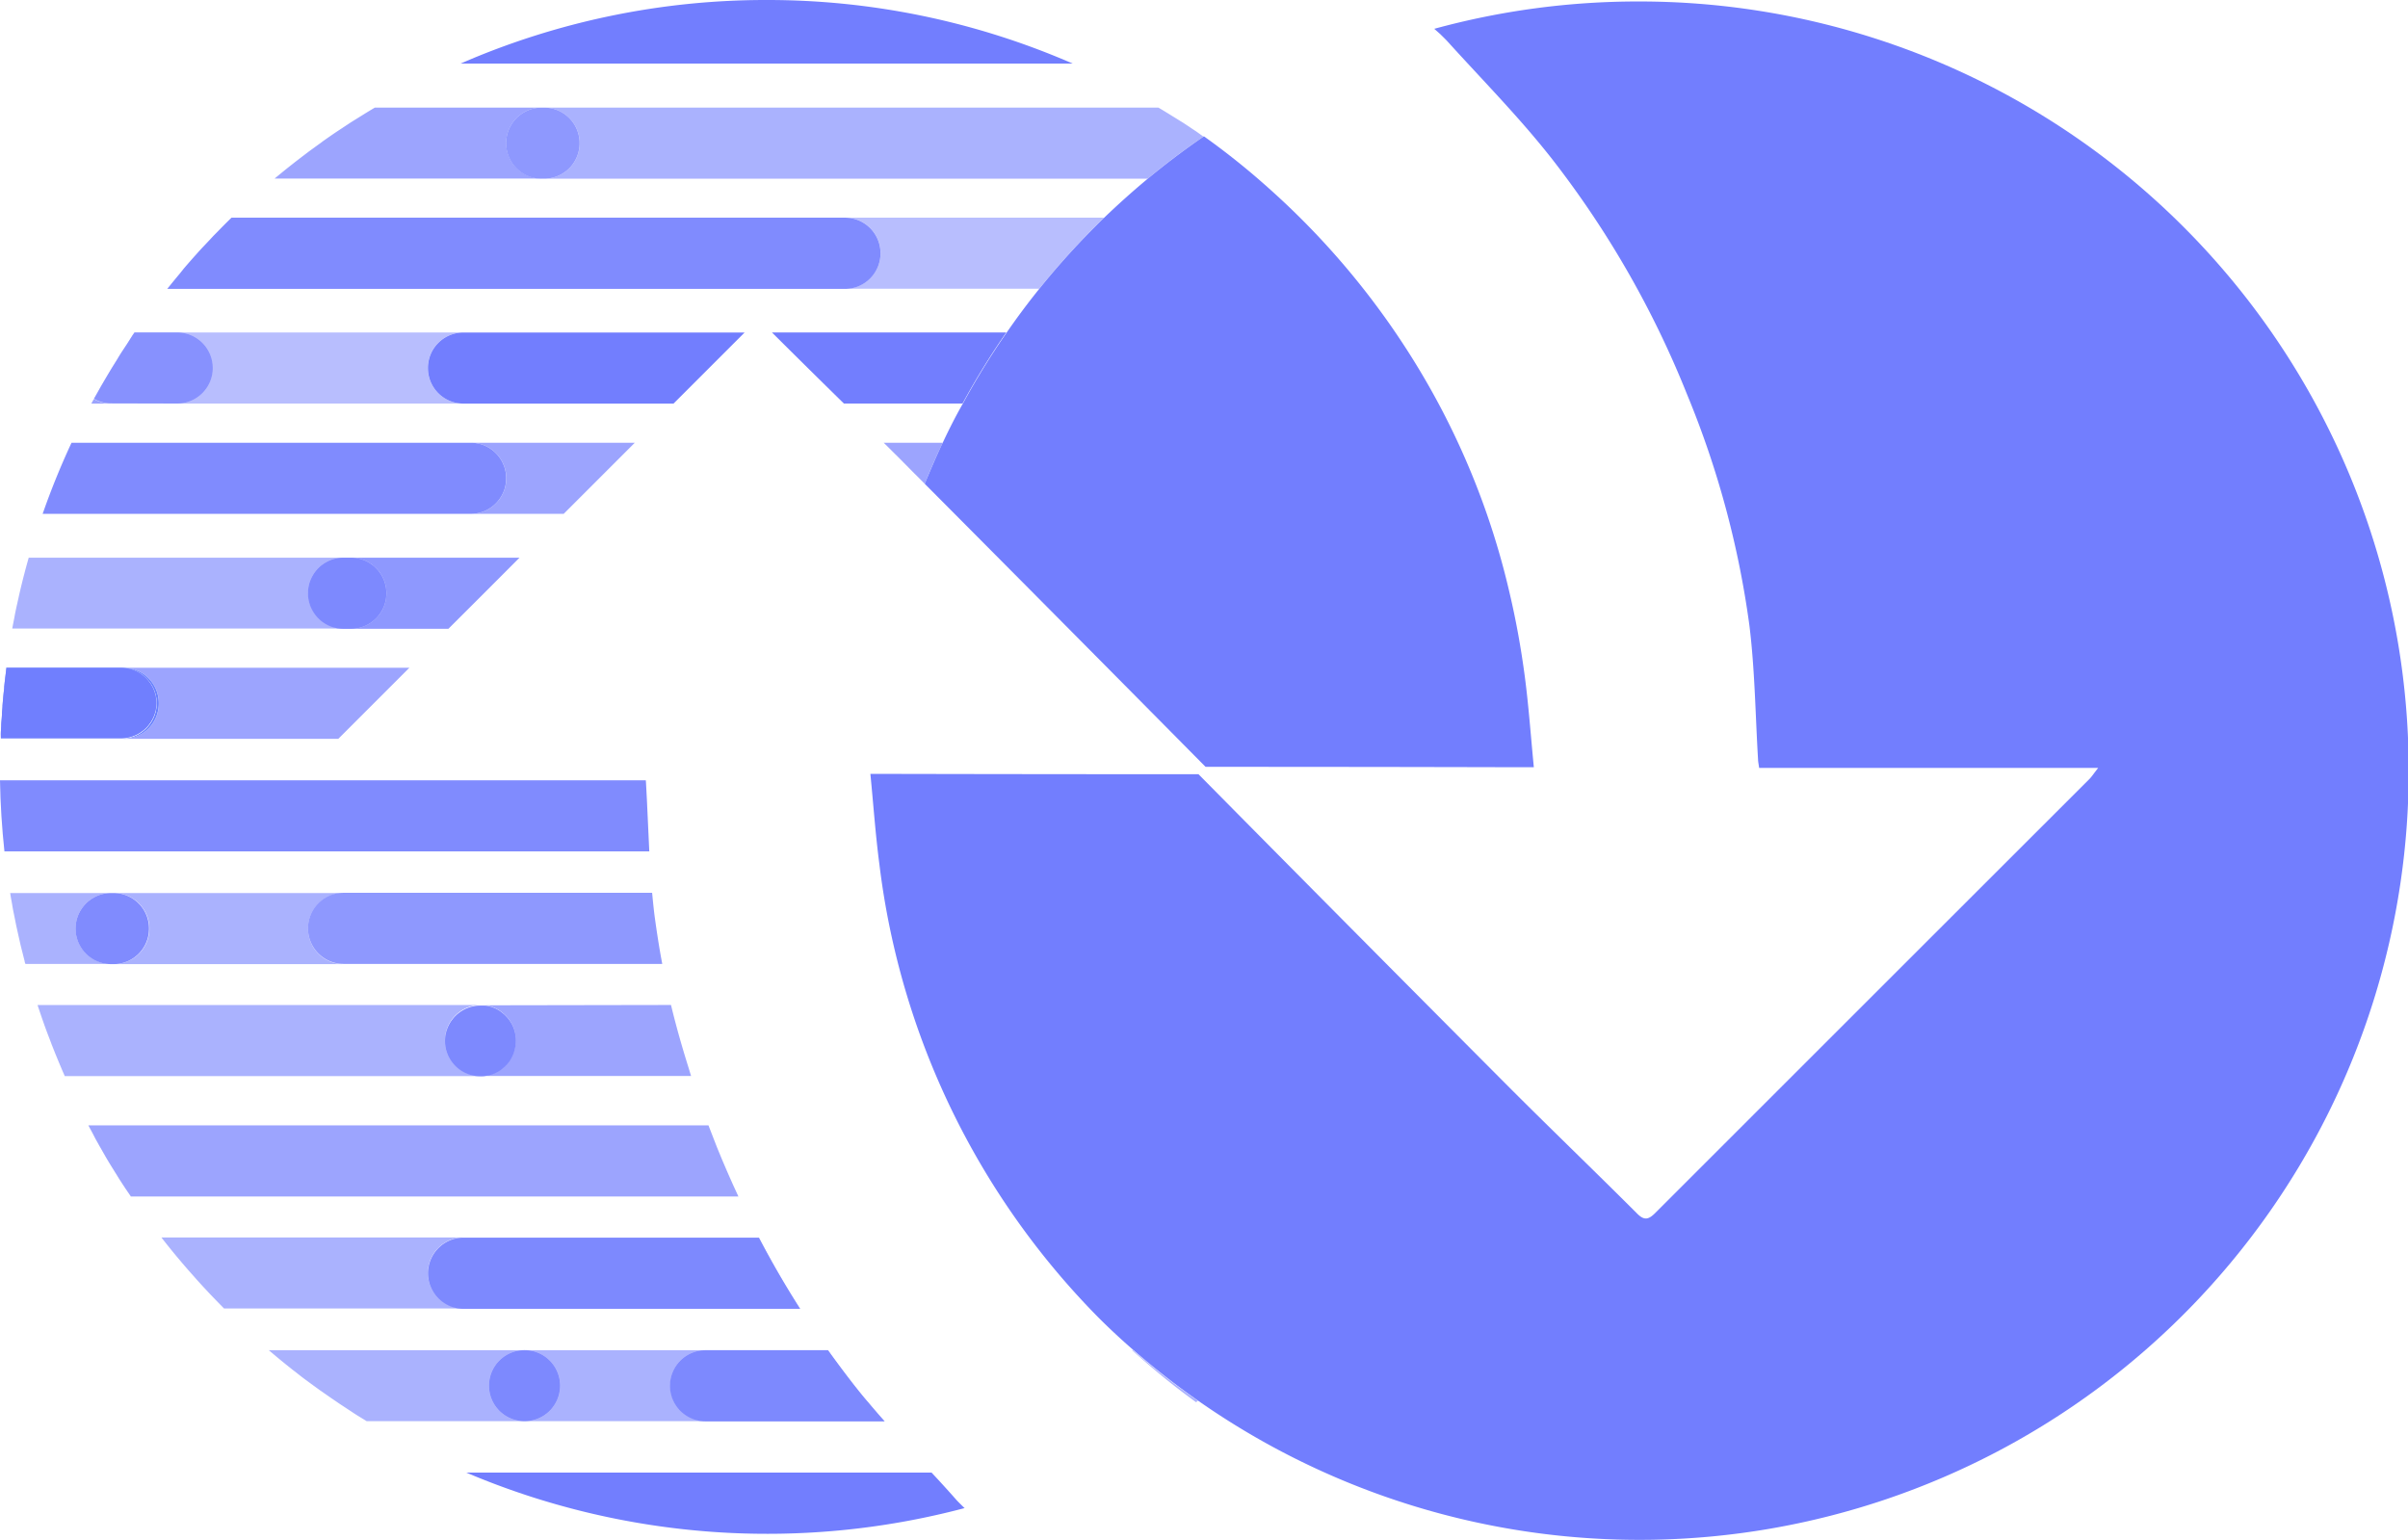<svg id="Layer_1" data-name="Layer 1" xmlns="http://www.w3.org/2000/svg" viewBox="0 0 440.33 281.61"><defs><style>.cls-1,.cls-9{fill:none;}.cls-2{opacity:0.6;}.cls-3{fill:#727efe;}.cls-4{opacity:0.8;}.cls-5{opacity:0.9;}.cls-6{opacity:0.7;}.cls-7{opacity:0.5;}.cls-8{fill:#6881fe;}.cls-9{stroke:#727efe;stroke-linecap:round;stroke-linejoin:round;stroke-width:0;}</style></defs><path class="cls-1" d="M149.09,272.48c.13,1.4.27,2.8.45,4.2.38,2.94.85,5.87,1.4,8.77q-.83-4.36-1.4-8.77C149.36,275.28,149.22,273.88,149.09,272.48Z" transform="translate(-29.84 -109.2)"/><path class="cls-1" d="M310.32,249.49c-.56-5.73-.94-11.17-1.65-16.57-.68-5.15-1.59-10.21-2.76-15.19,1.17,5,2.08,10,2.76,15.19C309.38,238.32,309.76,243.76,310.32,249.49Z" transform="translate(-29.84 -109.2)"/><path class="cls-1" d="M185.8,362.2c-1.57-2-3.08-4-4.55-6.07h0C182.72,358.18,184.23,360.21,185.8,362.2Z" transform="translate(-29.84 -109.2)"/><path class="cls-1" d="M205.85,183H184.2q3.63,3.57,7.24,7.16h10.79C203.37,187.74,204.57,185.35,205.85,183Z" transform="translate(-29.84 -109.2)"/><path class="cls-1" d="M237,356.13c-2.17-1.89-4.28-3.86-6.32-5.88,2,2,4,4,6.14,5.88Z" transform="translate(-29.84 -109.2)"/><g class="cls-2"><path class="cls-3" d="M86.17,279a6.48,6.48,0,0,1,6.49-6.48h-42a6.49,6.49,0,0,1,0,13H92.66A6.48,6.48,0,0,1,86.17,279Z" transform="translate(-29.84 -109.2)"/></g><g class="cls-4"><path class="cls-3" d="M94,211.19a6.49,6.49,0,1,1,0,13h17.84q6.5-6.48,13-13Z" transform="translate(-29.84 -109.2)"/></g><g class="cls-2"><path class="cls-3" d="M100.49,217.68A6.5,6.5,0,0,0,94,211.19H92.66a6.49,6.49,0,1,0,0,13H94A6.49,6.49,0,0,0,100.49,217.68Z" transform="translate(-29.84 -109.2)"/></g><g class="cls-4"><path class="cls-3" d="M100.49,217.68A6.5,6.5,0,0,0,94,211.19H92.66a6.49,6.49,0,1,0,0,13H94A6.49,6.49,0,0,0,100.49,217.68Z" transform="translate(-29.84 -109.2)"/></g><g class="cls-5"><path class="cls-3" d="M122.4,196.65a6.48,6.48,0,0,0-6.48-6.48h-73a138.59,138.59,0,0,0-5.28,13h78.28A6.48,6.48,0,0,0,122.4,196.65Z" transform="translate(-29.84 -109.2)"/></g><g class="cls-6"><path class="cls-3" d="M191.44,190.17c1,1,2,2,2.95,2.93,1.52,1.52,3,3.06,4.55,4.58h0c1-2.54,2.12-5.05,3.29-7.51Z" transform="translate(-29.84 -109.2)"/></g><g class="cls-6"><path class="cls-3" d="M115.92,190.17a6.49,6.49,0,0,1,0,13h17l13-13Z" transform="translate(-29.84 -109.2)"/></g><g class="cls-7"><path class="cls-3" d="M68.72,176.52A6.49,6.49,0,0,1,62.24,183h52.33a6.49,6.49,0,0,1,0-13H62.24A6.48,6.48,0,0,1,68.72,176.52Z" transform="translate(-29.84 -109.2)"/></g><g class="cls-6"><path class="cls-3" d="M47,182.17c-.16.28-.31.56-.46.84h3.65A6.48,6.48,0,0,1,47,182.17Z" transform="translate(-29.84 -109.2)"/></g><g class="cls-7"><path class="cls-3" d="M62.24,183h0a6.49,6.49,0,0,0,0-13h-7.8l-.33.47-1,1.58-.87,1.32c-.35.53-.68,1.07-1,1.61l-.83,1.33c-.34.55-.67,1.11-1,1.66l-.78,1.33c-.34.58-.67,1.17-1,1.76-.2.36-.41.71-.6,1.07a6.48,6.48,0,0,0,3.19.84Z" transform="translate(-29.84 -109.2)"/></g><g class="cls-6"><path class="cls-3" d="M62.24,183h0a6.49,6.49,0,0,0,0-13h-7.8l-.33.47-1,1.58-.87,1.32c-.35.53-.68,1.07-1,1.61l-.83,1.33c-.34.55-.67,1.11-1,1.66l-.78,1.33c-.34.58-.67,1.17-1,1.76-.2.36-.41.71-.6,1.07a6.48,6.48,0,0,0,3.19.84Z" transform="translate(-29.84 -109.2)"/></g><path class="cls-3" d="M205.85,183a140.68,140.68,0,0,1,8-13H171q6.54,6.51,13.16,13Z" transform="translate(-29.84 -109.2)"/><path class="cls-3" d="M108.09,176.52a6.49,6.49,0,0,0,6.48,6.49H153l13-13H114.58A6.48,6.48,0,0,0,108.09,176.52Z" transform="translate(-29.84 -109.2)"/><g class="cls-7"><path class="cls-3" d="M184.36,149a6.49,6.49,0,1,1,0,13h35.52a142.67,142.67,0,0,1,11.85-13Z" transform="translate(-29.84 -109.2)"/></g><g class="cls-6"><path class="cls-3" d="M122.4,135.37a6.49,6.49,0,0,1,6.49-6.49H98.38l-.61.36-1,.61-1.72,1.07-1,.62-1.83,1.21-.79.52c-.86.58-1.71,1.17-2.56,1.77l-.34.26-2.18,1.58-.84.64-1.66,1.27-.91.72c-.53.42-1.06.84-1.58,1.27l-.88.72-.42.35h48.8A6.49,6.49,0,0,1,122.4,135.37Z" transform="translate(-29.84 -109.2)"/></g><g class="cls-2"><path class="cls-3" d="M248.63,133.27l-.79-.52c-.6-.41-1.21-.82-1.83-1.21l-1-.62-1.73-1.07-1-.61-.61-.36H129.34a6.49,6.49,0,1,1,0,13H239.71q4.9-4.08,10.19-7.7Z" transform="translate(-29.84 -109.2)"/></g><g class="cls-4"><path class="cls-3" d="M135.83,135.37a6.49,6.49,0,0,0-6.49-6.49h-.45a6.49,6.49,0,1,0,0,13h.45A6.49,6.49,0,0,0,135.83,135.37Z" transform="translate(-29.84 -109.2)"/></g><path class="cls-3" d="M170.05,109.2a139.69,139.69,0,0,0-56,11.63H226A139.68,139.68,0,0,0,170.05,109.2Z" transform="translate(-29.84 -109.2)"/><g class="cls-6"><path class="cls-3" d="M52.4,231.32a6.49,6.49,0,0,1,0,13H91.7l13-13Z" transform="translate(-29.84 -109.2)"/></g><path class="cls-8" d="M58.88,237.81a6.49,6.49,0,0,0-6.48-6.49H52a6.49,6.49,0,1,1,0,13h.45A6.48,6.48,0,0,0,58.88,237.81Z" transform="translate(-29.84 -109.2)"/><g class="cls-5"><path class="cls-3" d="M147.93,251.9H29.84c.07,4.38.35,8.7.81,13H148.57c-.22-4.23-.36-8.47-.61-12.7Z" transform="translate(-29.84 -109.2)"/></g><g class="cls-4"><path class="cls-3" d="M149.09,272.48H92.66a6.49,6.49,0,1,0,0,13h58.28c-.55-2.9-1-5.83-1.4-8.77C149.36,275.28,149.22,273.88,149.09,272.48Z" transform="translate(-29.84 -109.2)"/></g><g class="cls-2"><path class="cls-3" d="M43.67,279a6.49,6.49,0,0,1,6.49-6.48H31.7l.15.94c.1.52.19,1,.28,1.57s.23,1.19.35,1.79.2,1,.31,1.57l.39,1.77c.12.51.23,1,.35,1.55s.29,1.18.44,1.78.25,1,.38,1.5c0,.17.09.33.13.5H50.16A6.49,6.49,0,0,1,43.67,279Z" transform="translate(-29.84 -109.2)"/></g><g class="cls-5"><path class="cls-3" d="M57.09,279a6.48,6.48,0,0,0-6.48-6.48h-.45a6.49,6.49,0,1,0,0,13h.45A6.48,6.48,0,0,0,57.09,279Z" transform="translate(-29.84 -109.2)"/></g><g class="cls-6"><path class="cls-3" d="M117.71,293.05a4,4,0,0,1,.49,0,1.83,1.83,0,0,1,.33,0,6.24,6.24,0,0,1,2.27.73,6,6,0,0,1,1,.7,4.6,4.6,0,0,1,.52.47,6.38,6.38,0,0,1,1.69,5.86,6.33,6.33,0,0,1-1.23,2.68,7.12,7.12,0,0,1-1,1,6,6,0,0,1-1,.69,5.63,5.63,0,0,1-.79.36,6.48,6.48,0,0,1-2.3.43h38.52c-.16-.5-.3-1-.46-1.51-1.19-3.79-2.28-7.61-3.21-11.47Z" transform="translate(-29.84 -109.2)"/></g><g class="cls-2"><path class="cls-3" d="M124,300.87a6.33,6.33,0,0,1-1.23,2.68A6.33,6.33,0,0,0,124,300.87Z" transform="translate(-29.84 -109.2)"/></g><g class="cls-2"><path class="cls-3" d="M117.71,306a6.49,6.49,0,0,1,0-13h-81c.07.23.14.45.22.68l.57,1.68.56,1.59c.2.55.41,1.11.62,1.66s.39,1,.59,1.56l.66,1.66.63,1.54.69,1.63c.14.33.29.65.43,1h76a6.48,6.48,0,0,0,2.3-.43A6.48,6.48,0,0,1,117.71,306Z" transform="translate(-29.84 -109.2)"/></g><g class="cls-6"><path class="cls-3" d="M159.39,315H46l.31.6c.34.63.69,1.26,1,1.89l.71,1.27c.37.66.75,1.31,1.14,2l.68,1.15c.45.74.9,1.47,1.36,2.19l.54.87c.64,1,1.3,2,2,3l0,.05H164.87q-2.07-4.44-3.92-9C160.42,317.63,159.9,316.31,159.39,315Z" transform="translate(-29.84 -109.2)"/></g><g class="cls-2"><path class="cls-3" d="M108.09,342a6.49,6.49,0,0,1,6.49-6.49H59.36l.15.2q1.2,1.54,2.46,3.06c.16.2.33.39.49.58.68.82,1.38,1.63,2.08,2.43l.83.93c.62.71,1.26,1.41,1.9,2.1.28.29.55.59.82.88.83.87,1.66,1.73,2.5,2.58l.21.22h43.78A6.49,6.49,0,0,1,108.09,342Z" transform="translate(-29.84 -109.2)"/></g><g class="cls-2"><path class="cls-3" d="M168.62,335.55h-54a6.49,6.49,0,0,0,0,13h61.53Q172.09,342.2,168.62,335.55Z" transform="translate(-29.84 -109.2)"/></g><g class="cls-4"><path class="cls-3" d="M168.62,335.55h-54a6.49,6.49,0,0,0,0,13h61.53Q172.09,342.2,168.62,335.55Z" transform="translate(-29.84 -109.2)"/></g><g class="cls-2"><path class="cls-3" d="M236.84,356.13c1.13,1,2.28,2,3.45,3q4,3.42,8.26,6.5l.34-.24A141.89,141.89,0,0,1,237,356.13Z" transform="translate(-29.84 -109.2)"/></g><g class="cls-2"><path class="cls-3" d="M152.38,362.62a6.48,6.48,0,0,1,6.48-6.49H79l1.29,1.09.66.55c.79.65,1.59,1.29,2.39,1.93l.58.44c.62.49,1.25,1,1.88,1.45l.91.67,1.62,1.18,1,.69c.56.39,1.12.79,1.69,1.17l.88.6,2.29,1.51.3.2c.79.51,1.59,1,2.4,1.49h28.87a6.49,6.49,0,1,1,6.49-6.48,6.49,6.49,0,0,1-6.49,6.48h33.1A6.48,6.48,0,0,1,152.38,362.62Z" transform="translate(-29.84 -109.2)"/></g><g class="cls-2"><path class="cls-3" d="M132.25,362.62a6.49,6.49,0,1,0-6.49,6.48h0A6.49,6.49,0,0,0,132.25,362.62Z" transform="translate(-29.84 -109.2)"/></g><g class="cls-4"><path class="cls-3" d="M132.25,362.62a6.49,6.49,0,1,0-6.49,6.48h0A6.49,6.49,0,0,0,132.25,362.62Z" transform="translate(-29.84 -109.2)"/></g><g class="cls-2"><path class="cls-3" d="M181.25,356.13H158.86a6.49,6.49,0,0,0,0,13H191.6q-1.5-1.68-2.95-3.41c-1-1.14-1.92-2.31-2.85-3.49C184.23,360.21,182.72,358.18,181.25,356.13Z" transform="translate(-29.84 -109.2)"/></g><g class="cls-4"><path class="cls-3" d="M181.25,356.13H158.86a6.49,6.49,0,0,0,0,13H191.6q-1.5-1.68-2.95-3.41c-1-1.14-1.92-2.31-2.85-3.49C184.23,360.21,182.72,358.18,181.25,356.13Z" transform="translate(-29.84 -109.2)"/></g><path class="cls-3" d="M200.18,378.5H115.09A140.81,140.81,0,0,0,206.23,385l-.19-.17c-.44-.45-.92-.89-1.34-1.36Q202.47,380.94,200.18,378.5Z" transform="translate(-29.84 -109.2)"/><path class="cls-8" d="M58.44,237.81A6.5,6.5,0,0,0,52,231.32H31a.69.69,0,0,0,0,.13c-.05.35-.08.7-.12,1-.1.78-.19,1.56-.27,2.35,0,.42-.08.85-.12,1.28-.07.7-.13,1.41-.19,2.12,0,.47-.07.93-.1,1.39,0,.68-.09,1.36-.13,2,0,.49-.05,1-.07,1.46s0,.78,0,1.16H52A6.49,6.49,0,0,0,58.44,237.81Z" transform="translate(-29.84 -109.2)"/><g class="cls-4"><path class="cls-3" d="M58.44,237.81A6.5,6.5,0,0,0,52,231.32H31a.69.69,0,0,0,0,.13c-.05.35-.08.7-.12,1-.1.78-.19,1.56-.27,2.35,0,.42-.08.85-.12,1.28-.07.7-.13,1.41-.19,2.12,0,.47-.07.93-.1,1.39,0,.68-.09,1.36-.13,2,0,.49-.05,1-.07,1.46s0,.78,0,1.16H52A6.49,6.49,0,0,0,58.44,237.81Z" transform="translate(-29.84 -109.2)"/></g><g class="cls-6"><path class="cls-3" d="M117.71,293.05h0a4,4,0,0,1,.49,0A4,4,0,0,0,117.71,293.05Z" transform="translate(-29.84 -109.2)"/></g><g class="cls-4"><path class="cls-3" d="M117.71,293.05h0a4,4,0,0,1,.49,0A4,4,0,0,0,117.71,293.05Z" transform="translate(-29.84 -109.2)"/></g><g class="cls-2"><path class="cls-3" d="M111.22,299.54A6.47,6.47,0,0,0,120,305.6a5.63,5.63,0,0,0,.79-.36,6,6,0,0,0,1-.69,7.12,7.12,0,0,0,1-1,6.33,6.33,0,0,0,1.23-2.68,6.38,6.38,0,0,0-1.69-5.86,4.6,4.6,0,0,0-.52-.47,6,6,0,0,0-1-.7,6.24,6.24,0,0,0-2.27-.73,1.83,1.83,0,0,0-.33,0,4,4,0,0,0-.49,0h0A6.5,6.5,0,0,0,111.22,299.54Z" transform="translate(-29.84 -109.2)"/></g><g class="cls-4"><path class="cls-3" d="M111.22,299.54A6.47,6.47,0,0,0,120,305.6a5.63,5.63,0,0,0,.79-.36,6,6,0,0,0,1-.69,7.12,7.12,0,0,0,1-1,6.33,6.33,0,0,0,1.23-2.68,6.38,6.38,0,0,0-1.69-5.86,4.6,4.6,0,0,0-.52-.47,6,6,0,0,0-1-.7,6.24,6.24,0,0,0-2.27-.73,1.83,1.83,0,0,0-.33,0,4,4,0,0,0-.49,0h0A6.5,6.5,0,0,0,111.22,299.54Z" transform="translate(-29.84 -109.2)"/></g><g class="cls-6"><path class="cls-3" d="M124.19,299.54a6.45,6.45,0,0,1-.15,1.33A6.45,6.45,0,0,0,124.19,299.54Z" transform="translate(-29.84 -109.2)"/></g><g class="cls-2"><path class="cls-3" d="M124.19,299.54a6.45,6.45,0,0,1-.15,1.33A6.45,6.45,0,0,0,124.19,299.54Z" transform="translate(-29.84 -109.2)"/></g><g class="cls-2"><path class="cls-3" d="M124.19,299.54a6.45,6.45,0,0,1-.15,1.33A6.45,6.45,0,0,0,124.19,299.54Z" transform="translate(-29.84 -109.2)"/></g><g class="cls-4"><path class="cls-3" d="M124.19,299.54a6.45,6.45,0,0,1-.15,1.33A6.45,6.45,0,0,0,124.19,299.54Z" transform="translate(-29.84 -109.2)"/></g><g class="cls-6"><path class="cls-9" d="M120.8,305.24a5.63,5.63,0,0,1-.79.36" transform="translate(-29.84 -109.2)"/></g><g class="cls-2"><path class="cls-9" d="M120.8,305.24a5.63,5.63,0,0,1-.79.36" transform="translate(-29.84 -109.2)"/></g><g class="cls-4"><path class="cls-9" d="M120.8,305.24a5.63,5.63,0,0,1-.79.36" transform="translate(-29.84 -109.2)"/></g><g class="cls-6"><path class="cls-9" d="M120.8,305.24a5.63,5.63,0,0,1-.79.36" transform="translate(-29.84 -109.2)"/></g><g class="cls-6"><path class="cls-9" d="M120.8,305.24a5.63,5.63,0,0,1-.79.36" transform="translate(-29.84 -109.2)"/></g><g class="cls-4"><path class="cls-9" d="M120.8,305.24a5.63,5.63,0,0,1-.79.36" transform="translate(-29.84 -109.2)"/></g><g class="cls-2"><path class="cls-9" d="M120.8,305.24a5.63,5.63,0,0,1-.79.36" transform="translate(-29.84 -109.2)"/></g><g class="cls-4"><path class="cls-9" d="M120.8,305.24a5.63,5.63,0,0,1-.79.36" transform="translate(-29.84 -109.2)"/></g><g class="cls-6"><path class="cls-9" d="M118.53,293.11a1.83,1.83,0,0,0-.33,0" transform="translate(-29.84 -109.2)"/></g><g class="cls-2"><path class="cls-9" d="M118.53,293.11a1.83,1.83,0,0,0-.33,0" transform="translate(-29.84 -109.2)"/></g><g class="cls-4"><path class="cls-9" d="M118.53,293.11a1.83,1.83,0,0,0-.33,0" transform="translate(-29.84 -109.2)"/></g><g class="cls-6"><path class="cls-9" d="M118.53,293.11a1.83,1.83,0,0,0-.33,0" transform="translate(-29.84 -109.2)"/></g><g class="cls-6"><path class="cls-9" d="M118.53,293.11a1.83,1.83,0,0,0-.33,0" transform="translate(-29.84 -109.2)"/></g><g class="cls-4"><path class="cls-9" d="M118.53,293.11a1.83,1.83,0,0,0-.33,0" transform="translate(-29.84 -109.2)"/></g><g class="cls-2"><path class="cls-9" d="M118.53,293.11a1.83,1.83,0,0,0-.33,0" transform="translate(-29.84 -109.2)"/></g><g class="cls-4"><path class="cls-9" d="M118.53,293.11a1.83,1.83,0,0,0-.33,0" transform="translate(-29.84 -109.2)"/></g><g class="cls-5"><path class="cls-3" d="M190.85,155.5a6.49,6.49,0,0,0-6.49-6.49H72.17l-.49.48c-.69.68-1.37,1.37-2.05,2.07l-.78.79c-.91,1-1.82,1.92-2.7,2.89l-.38.43c-.76.84-1.51,1.7-2.25,2.56l-.8,1c-.61.73-1.22,1.47-1.82,2.21l-.48.59H184.36A6.49,6.49,0,0,0,190.85,155.5Z" transform="translate(-29.84 -109.2)"/></g><path class="cls-3" d="M202.23,190.17c-1.17,2.46-2.26,5-3.29,7.51q25.71,25.84,51.35,51.76l.77,0q27.88,0,55.77.07h3.49c-.56-5.73-.94-11.17-1.65-16.57-.68-5.15-1.59-10.21-2.76-15.19a140.48,140.48,0,0,0-17.42-42.39,143.48,143.48,0,0,0-25.22-30.45c-1.4-1.28-2.82-2.54-4.28-3.78q-4.38-3.71-9-7l-.1.07q-5.28,3.63-10.19,7.7c-2.76,2.29-5.41,4.68-8,7.16a142.67,142.67,0,0,0-11.85,13q-3.15,3.92-6,8.06a140.68,140.68,0,0,0-8,13C204.57,185.35,203.37,187.74,202.23,190.17Z" transform="translate(-29.84 -109.2)"/><g class="cls-2"><path class="cls-3" d="M86.17,217.68a6.49,6.49,0,0,1,6.49-6.49H35.09q-.92,3.23-1.68,6.51c-.08.34-.15.68-.22,1-.17.77-.35,1.54-.51,2.31-.09.44-.17.88-.25,1.32-.12.61-.24,1.21-.35,1.81H92.66A6.48,6.48,0,0,1,86.17,217.68Z" transform="translate(-29.84 -109.2)"/></g><path class="cls-3" d="M329.5,109.47a141,141,0,0,0-37.39,5l1.13,1c.44.45.92.89,1.34,1.36,6.34,7,13.05,13.8,18.9,21.23a176.93,176.93,0,0,1,24.85,43.25,169.89,169.89,0,0,1,11.41,42.28c1,8.1,1.09,16.33,1.58,24.5,0,.4.1.79.2,1.54h62c-.79,1-1.13,1.54-1.57,2q-39.72,39.69-79.43,79.4c-1.28,1.28-2.07,1.4-3.42,0-8-8-16.2-15.86-24.2-23.9q-28-28.11-55.9-56.34l-.77,0q-27.89,0-55.77-.06H189c.56,5.72.94,11.16,1.65,16.56a142.39,142.39,0,0,0,40.09,82.9c2,2,4.15,4,6.32,5.88a141.89,141.89,0,0,0,11.87,9.29A140.67,140.67,0,1,0,329.5,109.47Z" transform="translate(-29.84 -109.2)"/></svg>
